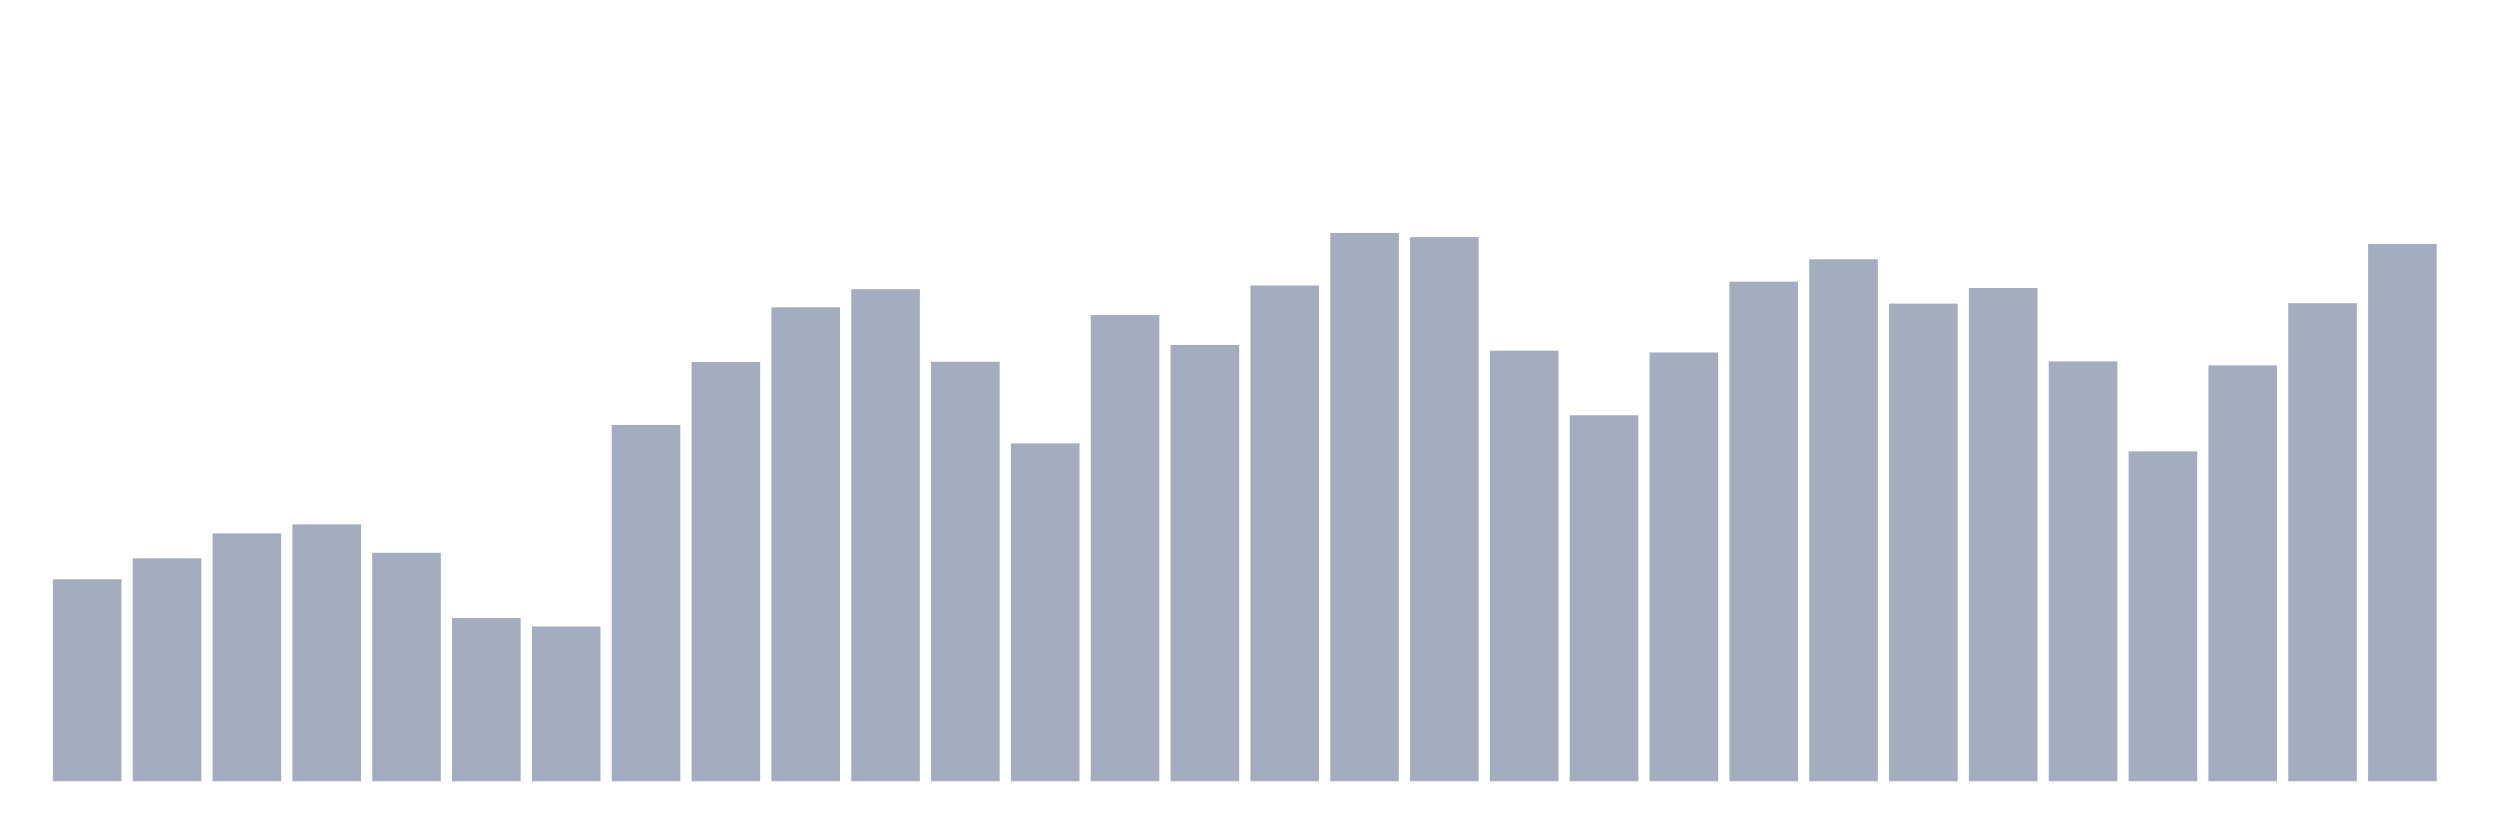<svg xmlns="http://www.w3.org/2000/svg" viewBox="0 0 480 160"><g transform="translate(10,10)"><rect class="bar" x="0.153" width="13.175" y="101.219" height="38.781" fill="rgb(164,173,192)"></rect><rect class="bar" x="15.482" width="13.175" y="97.191" height="42.809" fill="rgb(164,173,192)"></rect><rect class="bar" x="30.81" width="13.175" y="92.414" height="47.586" fill="rgb(164,173,192)"></rect><rect class="bar" x="46.138" width="13.175" y="90.678" height="49.322" fill="rgb(164,173,192)"></rect><rect class="bar" x="61.466" width="13.175" y="96.135" height="43.865" fill="rgb(164,173,192)"></rect><rect class="bar" x="76.794" width="13.175" y="108.653" height="31.347" fill="rgb(164,173,192)"></rect><rect class="bar" x="92.123" width="13.175" y="110.285" height="29.715" fill="rgb(164,173,192)"></rect><rect class="bar" x="107.451" width="13.175" y="71.601" height="68.399" fill="rgb(164,173,192)"></rect><rect class="bar" x="122.779" width="13.175" y="59.503" height="80.497" fill="rgb(164,173,192)"></rect><rect class="bar" x="138.107" width="13.175" y="48.999" height="91.001" fill="rgb(164,173,192)"></rect><rect class="bar" x="153.436" width="13.175" y="45.525" height="94.475" fill="rgb(164,173,192)"></rect><rect class="bar" x="168.764" width="13.175" y="59.458" height="80.542" fill="rgb(164,173,192)"></rect><rect class="bar" x="184.092" width="13.175" y="75.128" height="64.872" fill="rgb(164,173,192)"></rect><rect class="bar" x="199.42" width="13.175" y="50.489" height="89.511" fill="rgb(164,173,192)"></rect><rect class="bar" x="214.748" width="13.175" y="56.239" height="83.761" fill="rgb(164,173,192)"></rect><rect class="bar" x="230.077" width="13.175" y="44.814" height="95.186" fill="rgb(164,173,192)"></rect><rect class="bar" x="245.405" width="13.175" y="34.737" height="105.263" fill="rgb(164,173,192)"></rect><rect class="bar" x="260.733" width="13.175" y="35.53" height="104.47" fill="rgb(164,173,192)"></rect><rect class="bar" x="276.061" width="13.175" y="57.324" height="82.676" fill="rgb(164,173,192)"></rect><rect class="bar" x="291.39" width="13.175" y="69.73" height="70.27" fill="rgb(164,173,192)"></rect><rect class="bar" x="306.718" width="13.175" y="57.676" height="82.324" fill="rgb(164,173,192)"></rect><rect class="bar" x="322.046" width="13.175" y="44.08" height="95.92" fill="rgb(164,173,192)"></rect><rect class="bar" x="337.374" width="13.175" y="39.775" height="100.225" fill="rgb(164,173,192)"></rect><rect class="bar" x="352.702" width="13.175" y="48.288" height="91.712" fill="rgb(164,173,192)"></rect><rect class="bar" x="368.031" width="13.175" y="45.301" height="94.699" fill="rgb(164,173,192)"></rect><rect class="bar" x="383.359" width="13.175" y="59.391" height="80.609" fill="rgb(164,173,192)"></rect><rect class="bar" x="398.687" width="13.175" y="76.655" height="63.345" fill="rgb(164,173,192)"></rect><rect class="bar" x="414.015" width="13.175" y="60.154" height="79.846" fill="rgb(164,173,192)"></rect><rect class="bar" x="429.344" width="13.175" y="48.213" height="91.787" fill="rgb(164,173,192)"></rect><rect class="bar" x="444.672" width="13.175" y="36.833" height="103.167" fill="rgb(164,173,192)"></rect></g></svg>